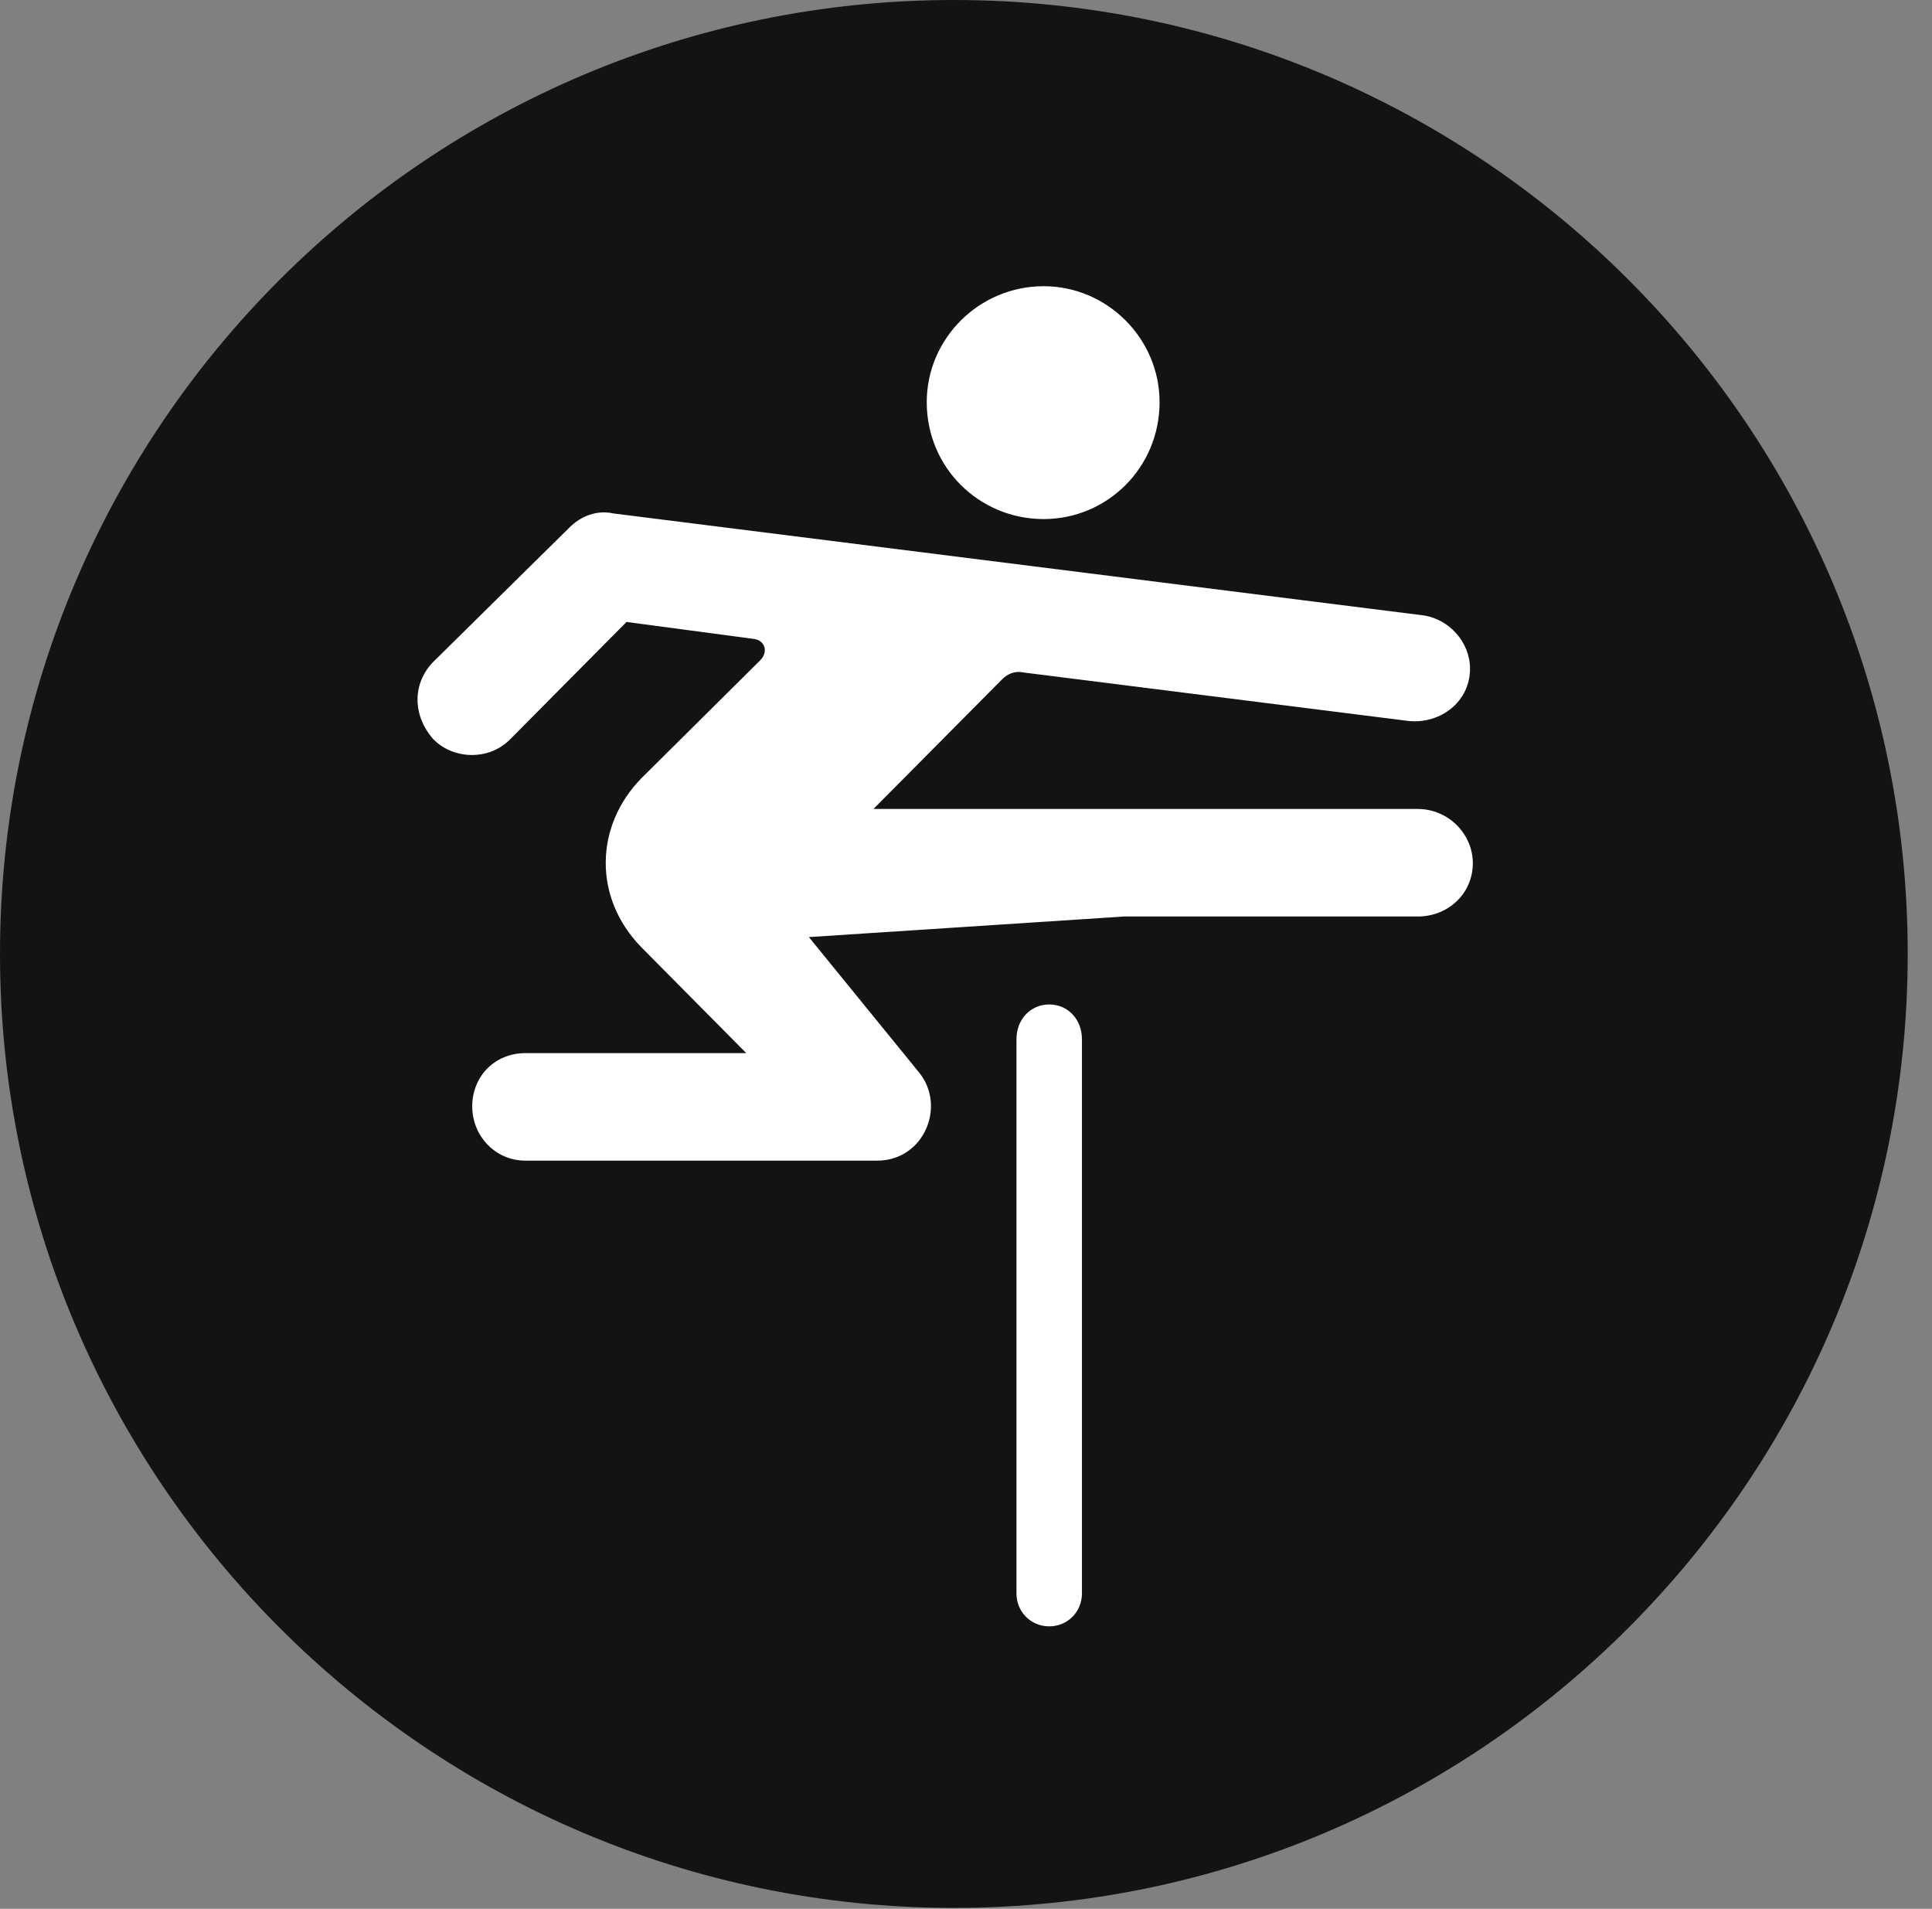 <?xml version="1.0" encoding="UTF-8"?>
<!--Generator: Apple Native CoreSVG 326-->
<!DOCTYPE svg
PUBLIC "-//W3C//DTD SVG 1.1//EN"
       "http://www.w3.org/Graphics/SVG/1.1/DTD/svg11.dtd">
<svg version="1.1" xmlns="http://www.w3.org/2000/svg" xmlns:xlink="http://www.w3.org/1999/xlink" viewBox="0 0 28.246 27.904">
 <rect x="0" y="0" width="28.246" height="27.904" fill="#808080" stroke="none"/>
 <g>
  <rect height="27.904" opacity="0" width="28.246" x="0" y="0"/>
  <path d="M13.945 27.891C21.643 27.891 27.891 21.629 27.891 13.945C27.891 6.248 21.643 0 13.945 0C6.262 0 0 6.248 0 13.945C0 21.629 6.262 27.891 13.945 27.891Z" fill="black" fill-opacity="0.85"/>
  <path d="M15.258 7.588C14.315 7.588 13.549 6.836 13.549 5.879C13.549 4.949 14.315 4.184 15.258 4.184C16.188 4.184 16.953 4.949 16.953 5.879C16.953 6.836 16.188 7.588 15.258 7.588ZM7.684 16.967C7.232 16.967 6.904 16.598 6.904 16.174C6.904 15.736 7.232 15.395 7.684 15.395L10.91 15.395L9.379 13.85C8.668 13.125 8.695 12.072 9.379 11.375L11.115 9.652C11.238 9.529 11.184 9.352 11.006 9.338L9.16 9.092L7.465 10.801C7.15 11.129 6.617 11.102 6.33 10.801C6.043 10.473 6.016 10.008 6.33 9.68L8.326 7.711C8.49 7.547 8.723 7.451 8.969 7.506L20.809 8.996C21.191 9.051 21.492 9.393 21.492 9.775C21.492 10.254 21.068 10.582 20.604 10.541L14.957 9.83C14.834 9.803 14.725 9.857 14.656 9.926L12.77 11.826L20.727 11.826C21.178 11.826 21.533 12.195 21.533 12.619C21.533 13.057 21.178 13.398 20.727 13.398L16.434 13.398L11.826 13.699L13.44 15.682C13.836 16.174 13.508 16.967 12.824 16.967ZM14.861 23.297L14.861 15.19C14.861 14.902 15.066 14.684 15.34 14.684C15.613 14.684 15.818 14.902 15.818 15.19L15.818 23.297C15.818 23.557 15.613 23.775 15.34 23.775C15.066 23.775 14.861 23.557 14.861 23.297Z" fill="white"/>
 </g>
</svg>
